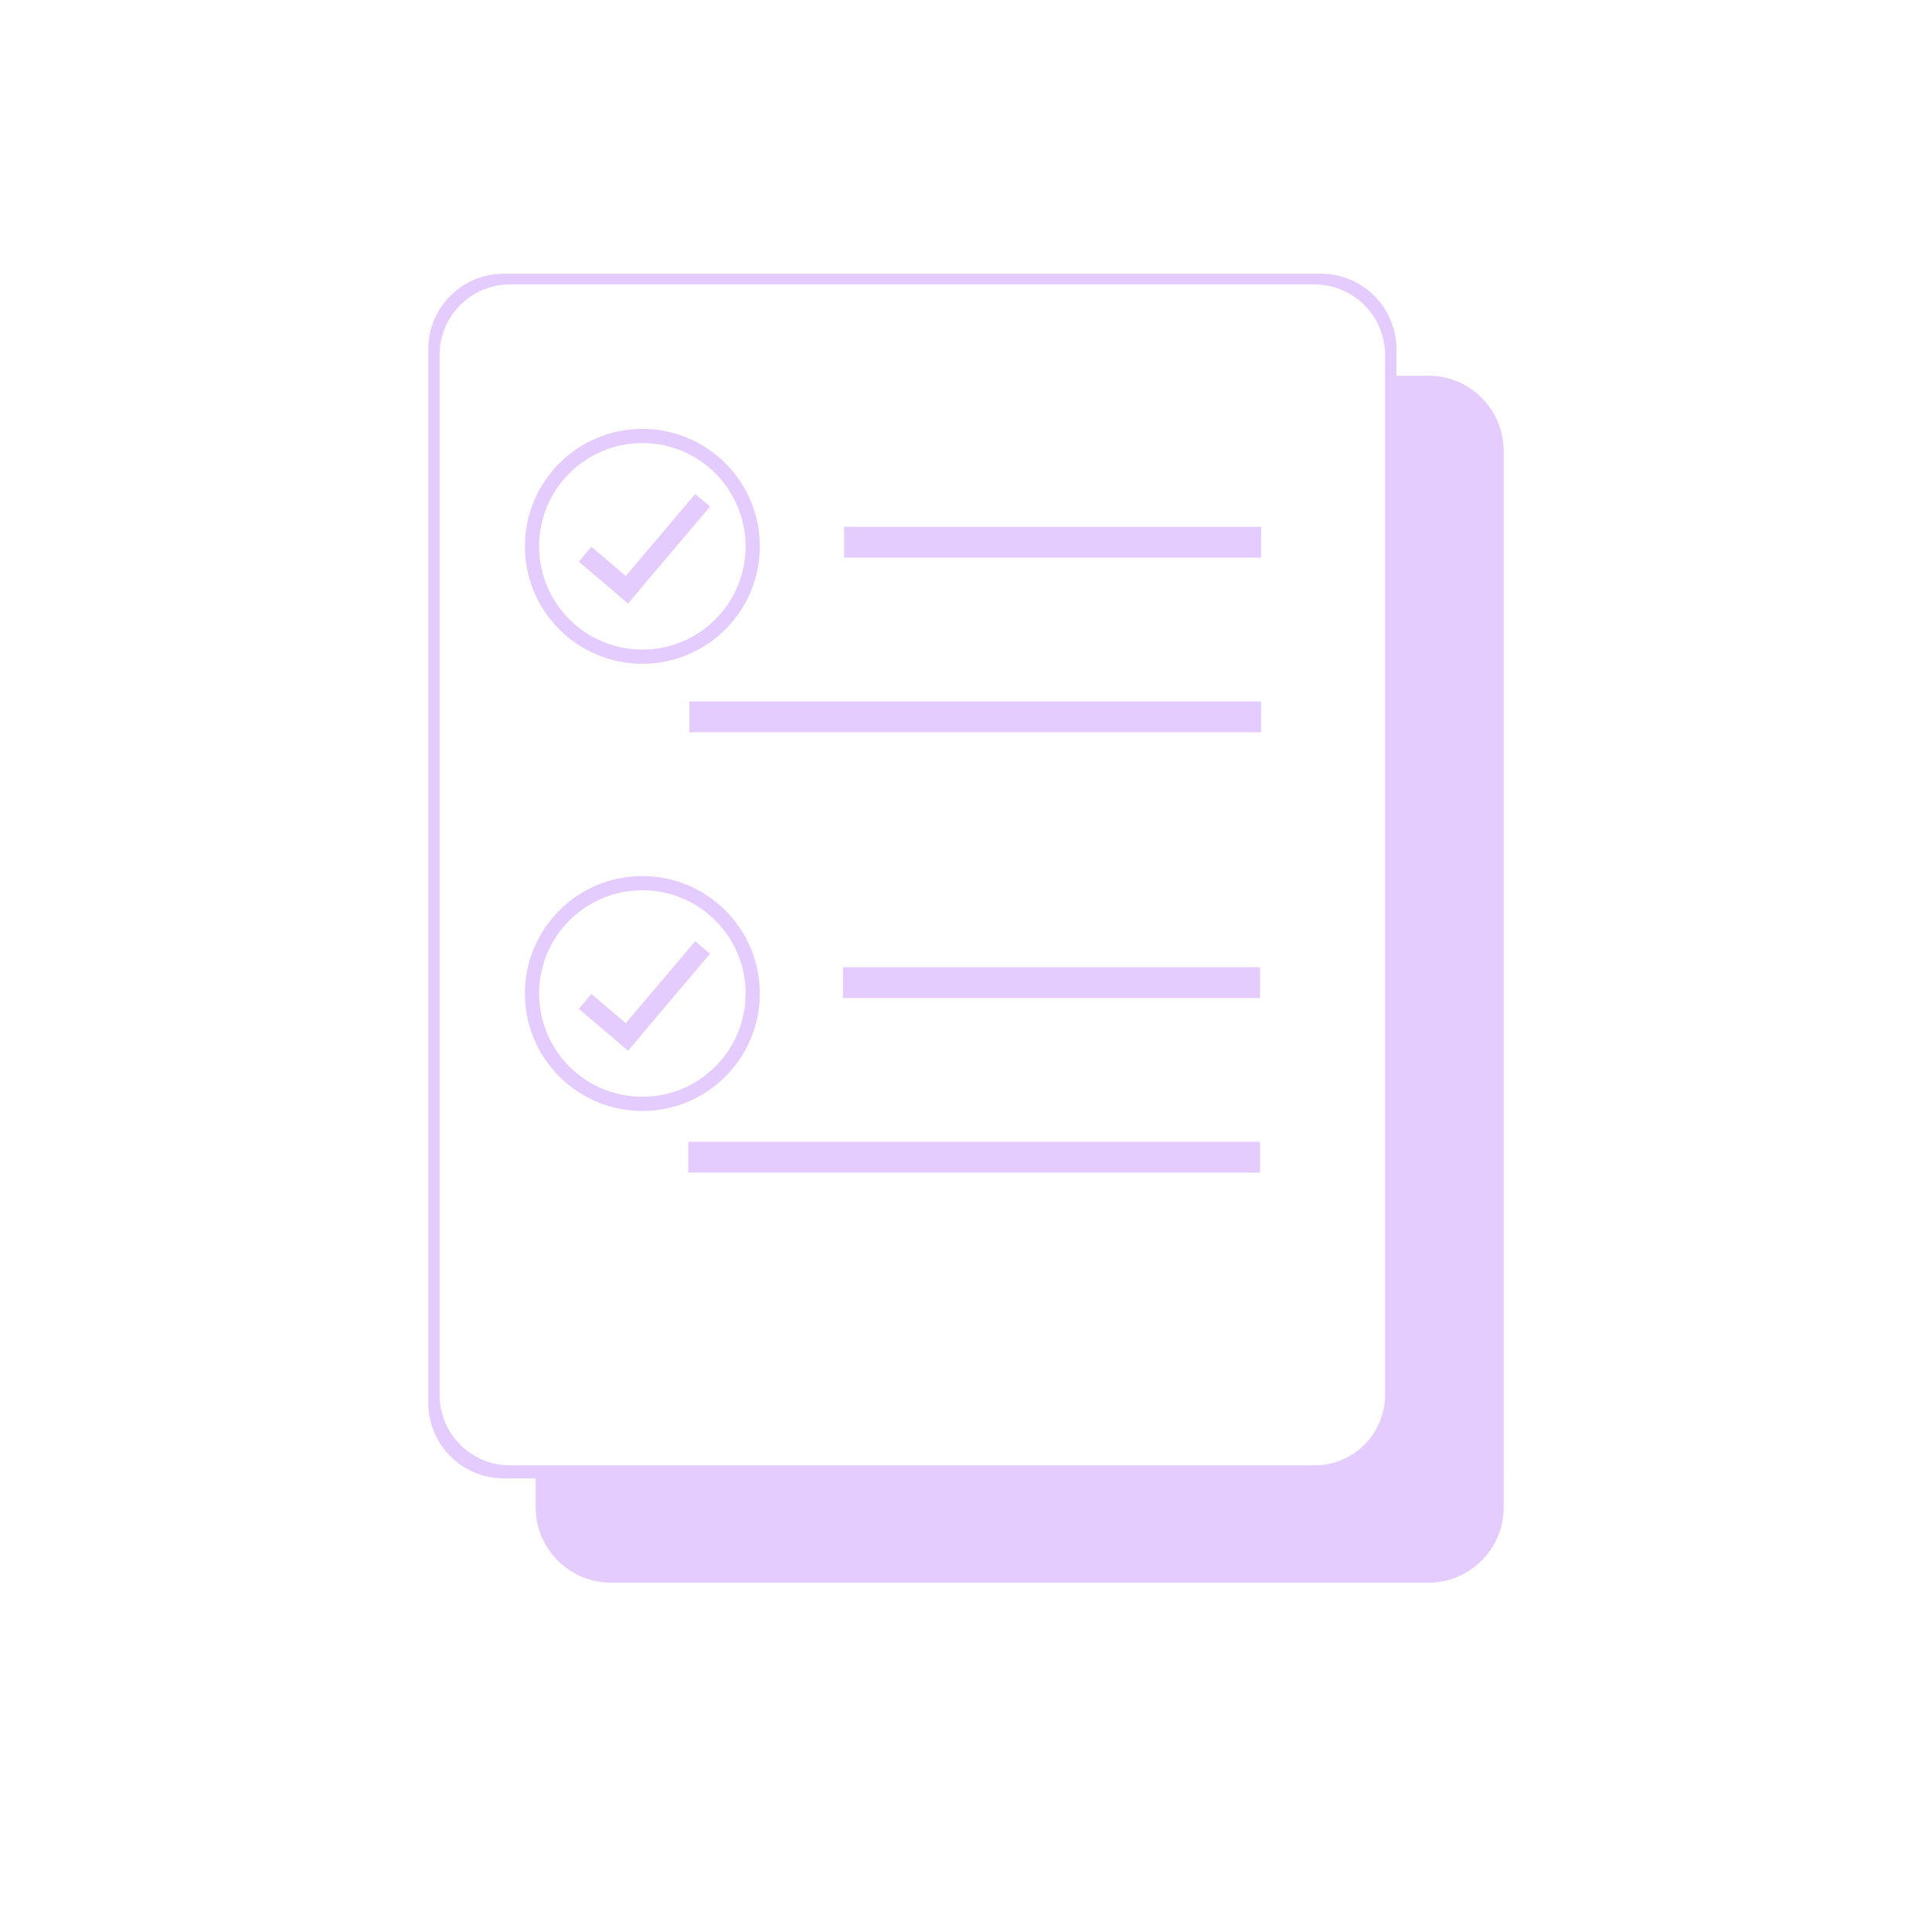 <?xml version="1.0" encoding="UTF-8" standalone="no"?>
<svg
   id="Layer_5"
   viewBox="0 0 1080 1080"
   version="1.1"
   sodipodi:docname="productivity.svg"
   inkscape:version="1.3 (0e150ed6c4, 2023-07-21)"
   xmlns:inkscape="http://www.inkscape.org/namespaces/inkscape"
   xmlns:sodipodi="http://sodipodi.sourceforge.net/DTD/sodipodi-0.dtd"
   xmlns="http://www.w3.org/2000/svg"
   xmlns:svg="http://www.w3.org/2000/svg">
  <sodipodi:namedview
     id="namedview10"
     pagecolor="#505050"
     bordercolor="#eeeeee"
     borderopacity="1"
     inkscape:showpageshadow="0"
     inkscape:pageopacity="0"
     inkscape:pagecheckerboard="0"
     inkscape:deskcolor="#505050"
     inkscape:zoom="0.74537037"
     inkscape:cx="539.32919"
     inkscape:cy="540"
     inkscape:window-width="1920"
     inkscape:window-height="1011"
     inkscape:window-x="0"
     inkscape:window-y="0"
     inkscape:window-maximized="1"
     inkscape:current-layer="Layer_5" />
  <defs
     id="defs1">
    <style
       id="style1">.cls-1{fill:none;}</style>
  </defs>
  <path
     d="m798.44,210.03h-23.32v574.13c0,23.25-18.85,42.1-42.1,42.1h-433.59v16.33c0,23.27,18.87,42.14,42.14,42.14h456.88c23.27,0,42.14-18.87,42.14-42.14V252.17c0-23.27-18.87-42.14-42.14-42.14Z"
     id="path1"
     style="fill:#e5ccff;fill-opacity:1" />
  <path
     d="m359.08,239.74c-36.26,0-65.66,29.4-65.66,65.66s29.4,65.66,65.66,65.66,65.66-29.4,65.66-65.66-29.4-65.66-65.66-65.66Zm0,123.37c-31.87,0-57.71-25.84-57.71-57.71s25.84-57.71,57.71-57.71,57.71,25.84,57.71,57.71-25.84,57.71-57.71,57.71Z"
     id="path2"
     style="fill:#e5ccff;fill-opacity:1" />
  <rect
     x="335.38"
     y="303.4"
     width="10.9"
     height="36.11"
     transform="translate(-124.74 373.83) rotate(-49.74)"
     id="rect2"
     style="fill:#e5ccff;fill-opacity:1" />
  <rect
     x="334.39"
     y="301.25"
     width="70.92"
     height="10.9"
     transform="translate(-103.21 390.75) rotate(-49.74)"
     id="rect3"
     style="fill:#e5ccff;fill-opacity:1" />
  <path
     d="m359.08,489.72c-36.26,0-65.66,29.4-65.66,65.66s29.4,65.66,65.66,65.66,65.66-29.4,65.66-65.66-29.4-65.66-65.66-65.66Zm0,123.37c-31.87,0-57.71-25.84-57.71-57.71s25.84-57.71,57.71-57.71,57.71,25.84,57.71,57.71-25.84,57.71-57.71,57.71Z"
     id="path3"
     style="fill:#e5ccff;fill-opacity:1" />
  <rect
     x="335.38"
     y="553.38"
     width="10.9"
     height="36.11"
     transform="translate(-315.51 462.26) rotate(-49.74)"
     id="rect4"
     style="fill:#e5ccff;fill-opacity:1" />
  <rect
     x="334.39"
     y="551.23"
     width="70.92"
     height="10.9"
     transform="translate(-293.98 479.19) rotate(-49.74)"
     id="rect5"
     style="fill:#e5ccff;fill-opacity:1" />
  <rect
     x="471.85"
     y="294.5"
     width="233.13"
     height="17.24"
     id="rect6"
     style="fill:#e5ccff;fill-opacity:1" />
  <rect
     x="385.33"
     y="392.11"
     width="319.65"
     height="17.24"
     id="rect7"
     style="fill:#e5ccff;fill-opacity:1" />
  <rect
     x="471.23"
     y="540.67"
     width="233.13"
     height="17.24"
     id="rect8"
     style="fill:#e5ccff;fill-opacity:1" />
  <rect
     x="384.71"
     y="638.27"
     width="319.65"
     height="17.24"
     id="rect9"
     style="fill:#e5ccff;fill-opacity:1" />
  <path
     class="cls-1"
     d="m273.95,785.8h433.59c23.25,0,42.1-18.85,42.1-42.1V169.57h12.06c-7.04-6.56-16.47-10.57-26.84-10.57h-449.72c-21.76,0-39.39,17.64-39.39,39.39v581.35c0,19.03,13.49,34.91,31.44,38.59-2.08-4.99-3.23-10.46-3.23-16.2v-16.33Z"
     id="path9" />
  <path
     d="m780.58,784.32V195.12c0-9.61-3.23-18.46-8.65-25.55-7.69-10.06-19.81-16.55-33.45-16.55h-456.96c-23.25,0-42.1,18.85-42.1,42.1v589.19c0,23.25,18.85,42.1,42.1,42.1h456.96c23.25,0,42.1-18.85,42.1-42.1Zm-495.44,34.82c-2.73,0-5.39-.28-7.96-.8-17.94-3.68-31.44-19.56-31.44-38.59V198.39c0-21.76,17.64-39.39,39.39-39.39h449.72c10.38,0,19.81,4.02,26.84,10.57,7.72,7.19,12.55,17.44,12.55,28.82v581.35c0,21.76-17.64,39.39-39.39,39.39h-449.72Z"
     id="path10"
     style="fill:#e5ccff;fill-opacity:1" />
</svg>
